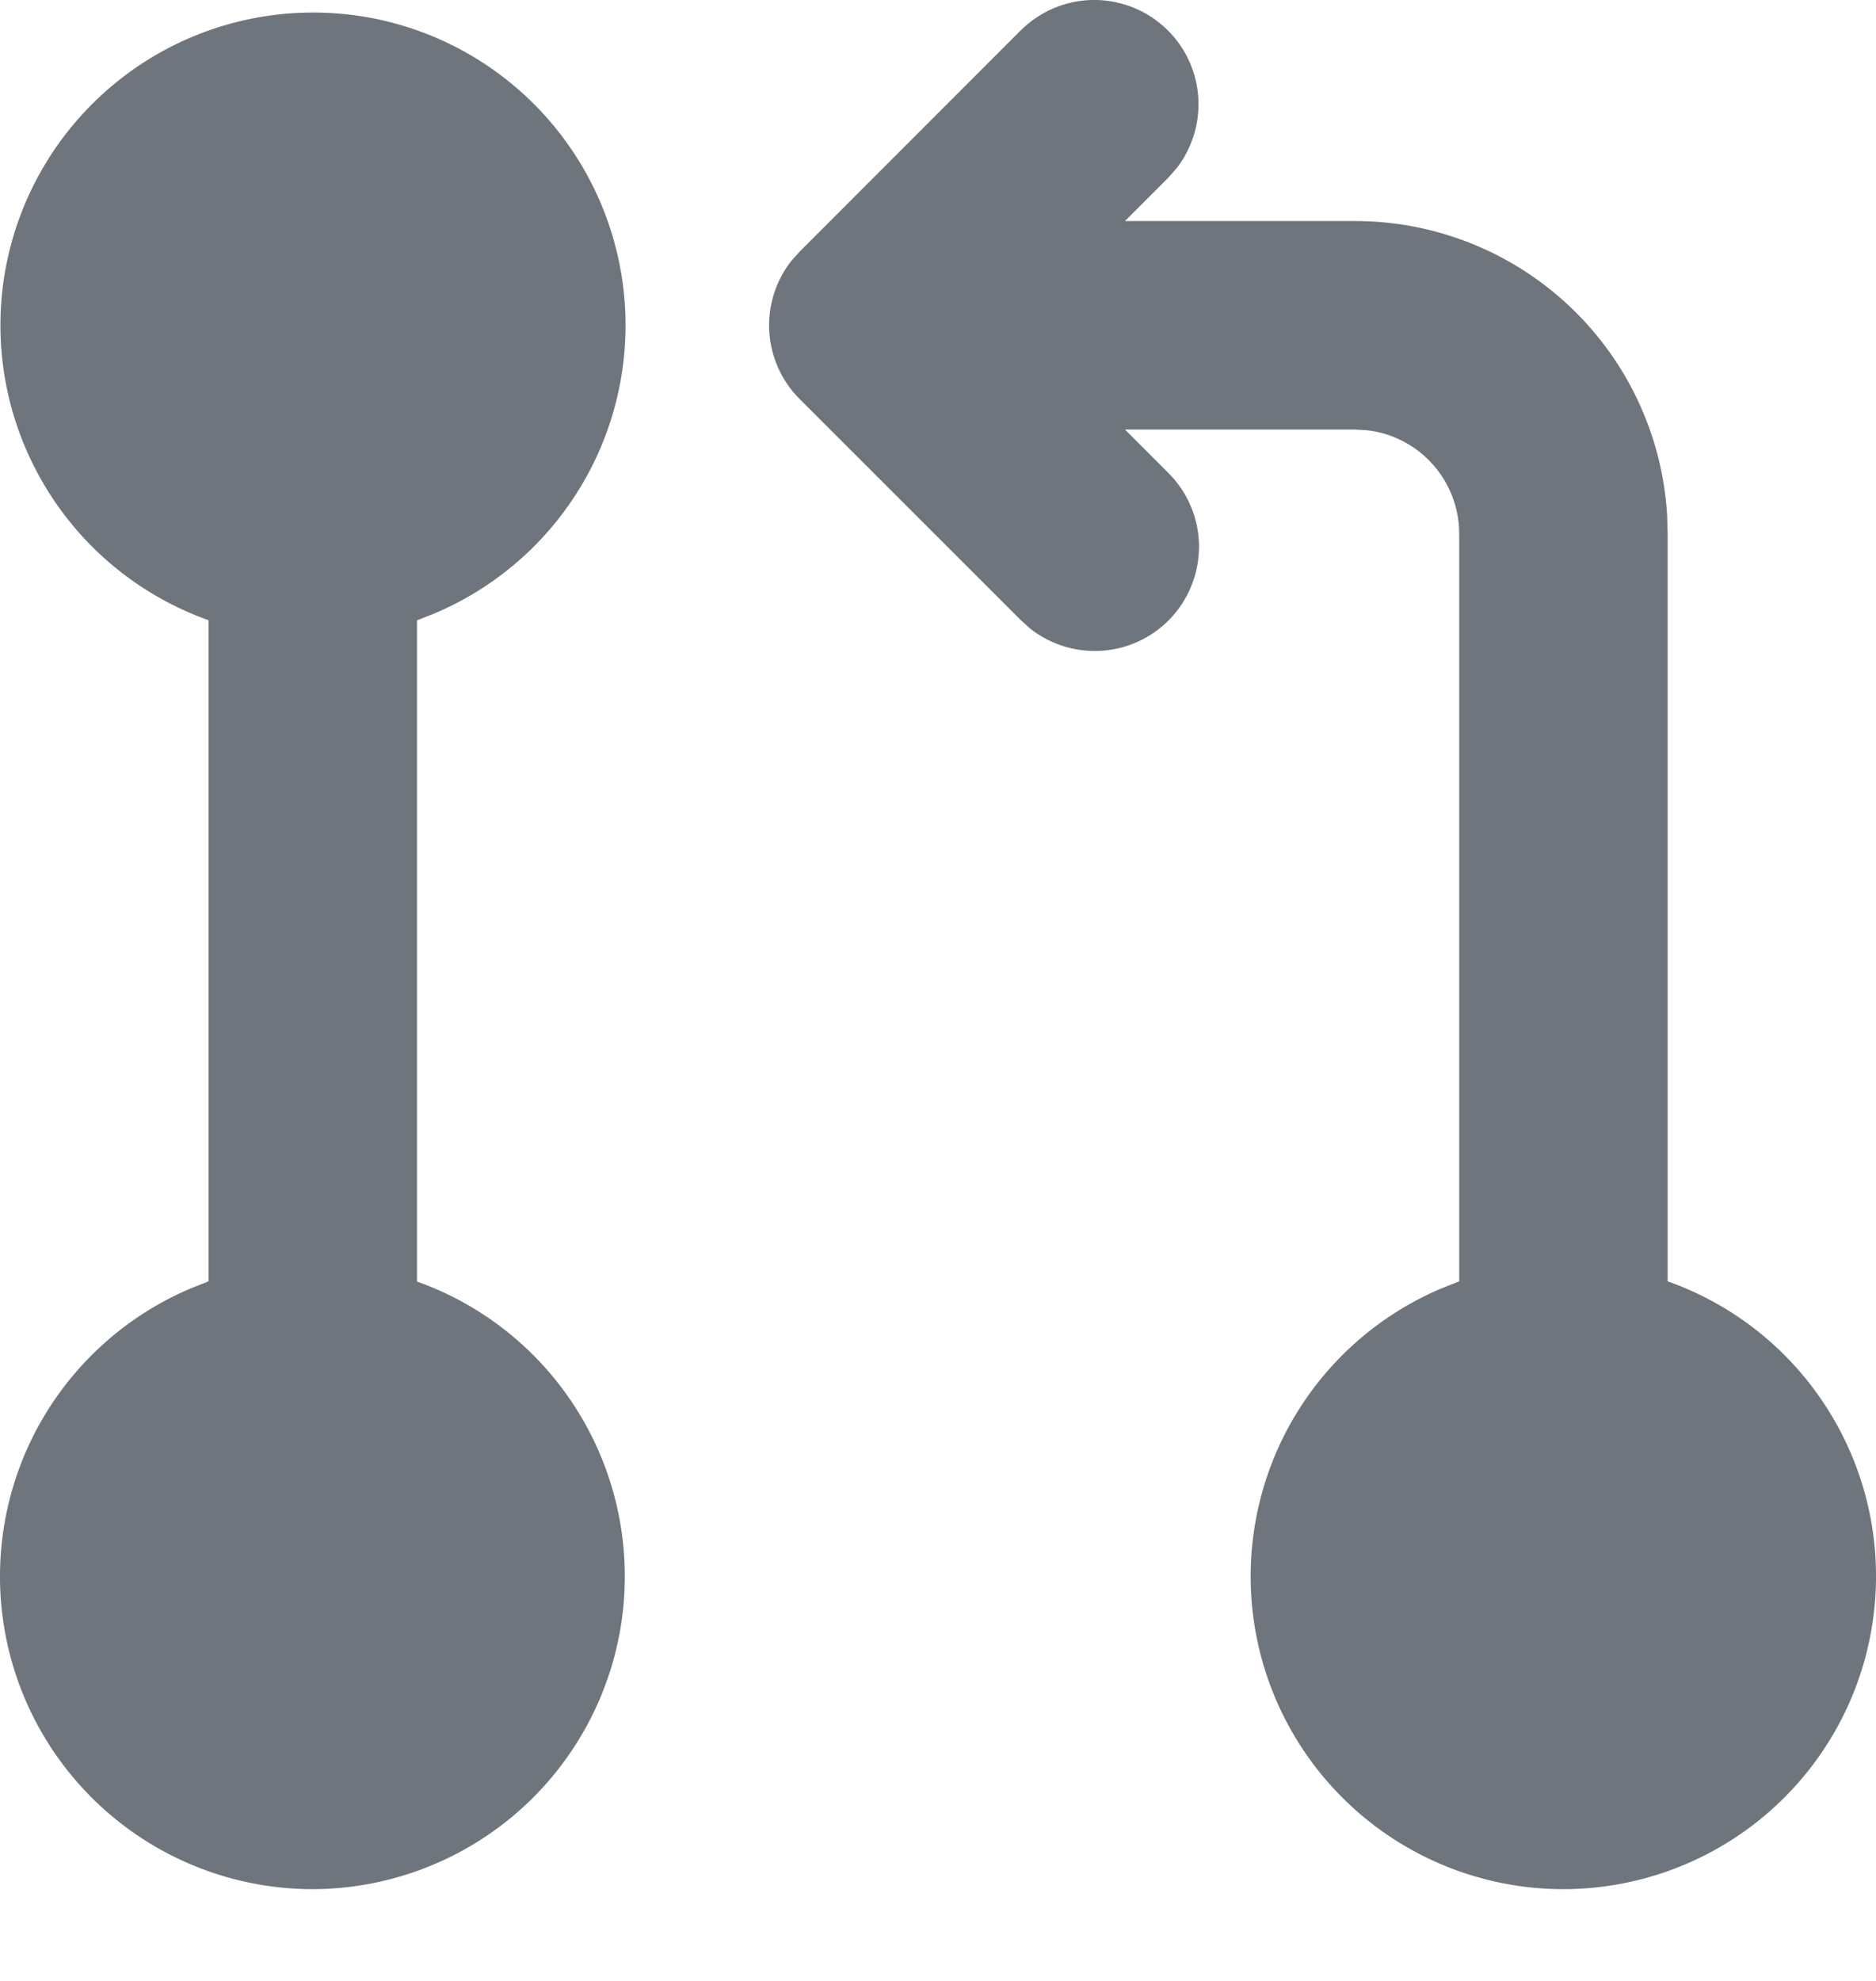 <svg width="18" height="19" viewBox="0 0 18 19" fill="none" xmlns="http://www.w3.org/2000/svg">
<path d="M9.794 0.292C9.974 0.112 10.215 0.008 10.469 0C10.723 -0.007 10.971 0.082 11.161 0.25C11.352 0.418 11.471 0.652 11.495 0.905C11.519 1.158 11.446 1.411 11.291 1.612L11.208 1.706L10.794 2.12H13.001C13.766 2.12 14.502 2.412 15.059 2.937C15.616 3.462 15.951 4.18 15.996 4.944L16.001 5.12V12.29C16.668 12.526 17.23 12.99 17.588 13.601C17.946 14.211 18.077 14.928 17.957 15.626C17.838 16.324 17.475 16.956 16.934 17.413C16.393 17.869 15.709 18.119 15.001 18.12C14.309 18.12 13.638 17.881 13.102 17.443C12.566 17.005 12.198 16.396 12.06 15.718C11.922 15.04 12.023 14.335 12.345 13.722C12.668 13.11 13.192 12.628 13.829 12.358L14.001 12.29V5.12C14.001 4.875 13.911 4.638 13.748 4.455C13.585 4.272 13.361 4.155 13.118 4.127L13.001 4.12H10.794L11.208 4.534C11.389 4.713 11.495 4.955 11.504 5.21C11.512 5.465 11.423 5.714 11.255 5.905C11.086 6.097 10.85 6.216 10.596 6.24C10.342 6.263 10.089 6.189 9.888 6.032L9.794 5.948L7.673 3.828C7.5 3.656 7.397 3.426 7.381 3.183C7.366 2.94 7.44 2.699 7.589 2.507L7.673 2.413L9.793 0.292H9.794ZM3.001 0.12C3.693 0.119 4.364 0.358 4.9 0.796C5.436 1.234 5.804 1.844 5.942 2.522C6.08 3.2 5.979 3.905 5.657 4.517C5.334 5.13 4.81 5.612 4.173 5.882L4.001 5.95V12.292C4.667 12.529 5.227 12.993 5.584 13.603C5.941 14.213 6.071 14.93 5.952 15.626C5.832 16.323 5.471 16.955 4.931 17.411C4.391 17.867 3.708 18.118 3.001 18.12C2.309 18.12 1.638 17.881 1.102 17.443C0.566 17.005 0.198 16.396 0.06 15.718C-0.078 15.04 0.023 14.335 0.345 13.722C0.668 13.11 1.192 12.628 1.829 12.358L2.001 12.29V5.949C1.335 5.712 0.773 5.248 0.416 4.637C0.058 4.027 -0.072 3.31 0.047 2.613C0.167 1.916 0.529 1.284 1.069 0.828C1.61 0.371 2.294 0.121 3.001 0.12Z" fill="#6F757D"/>
</svg>
